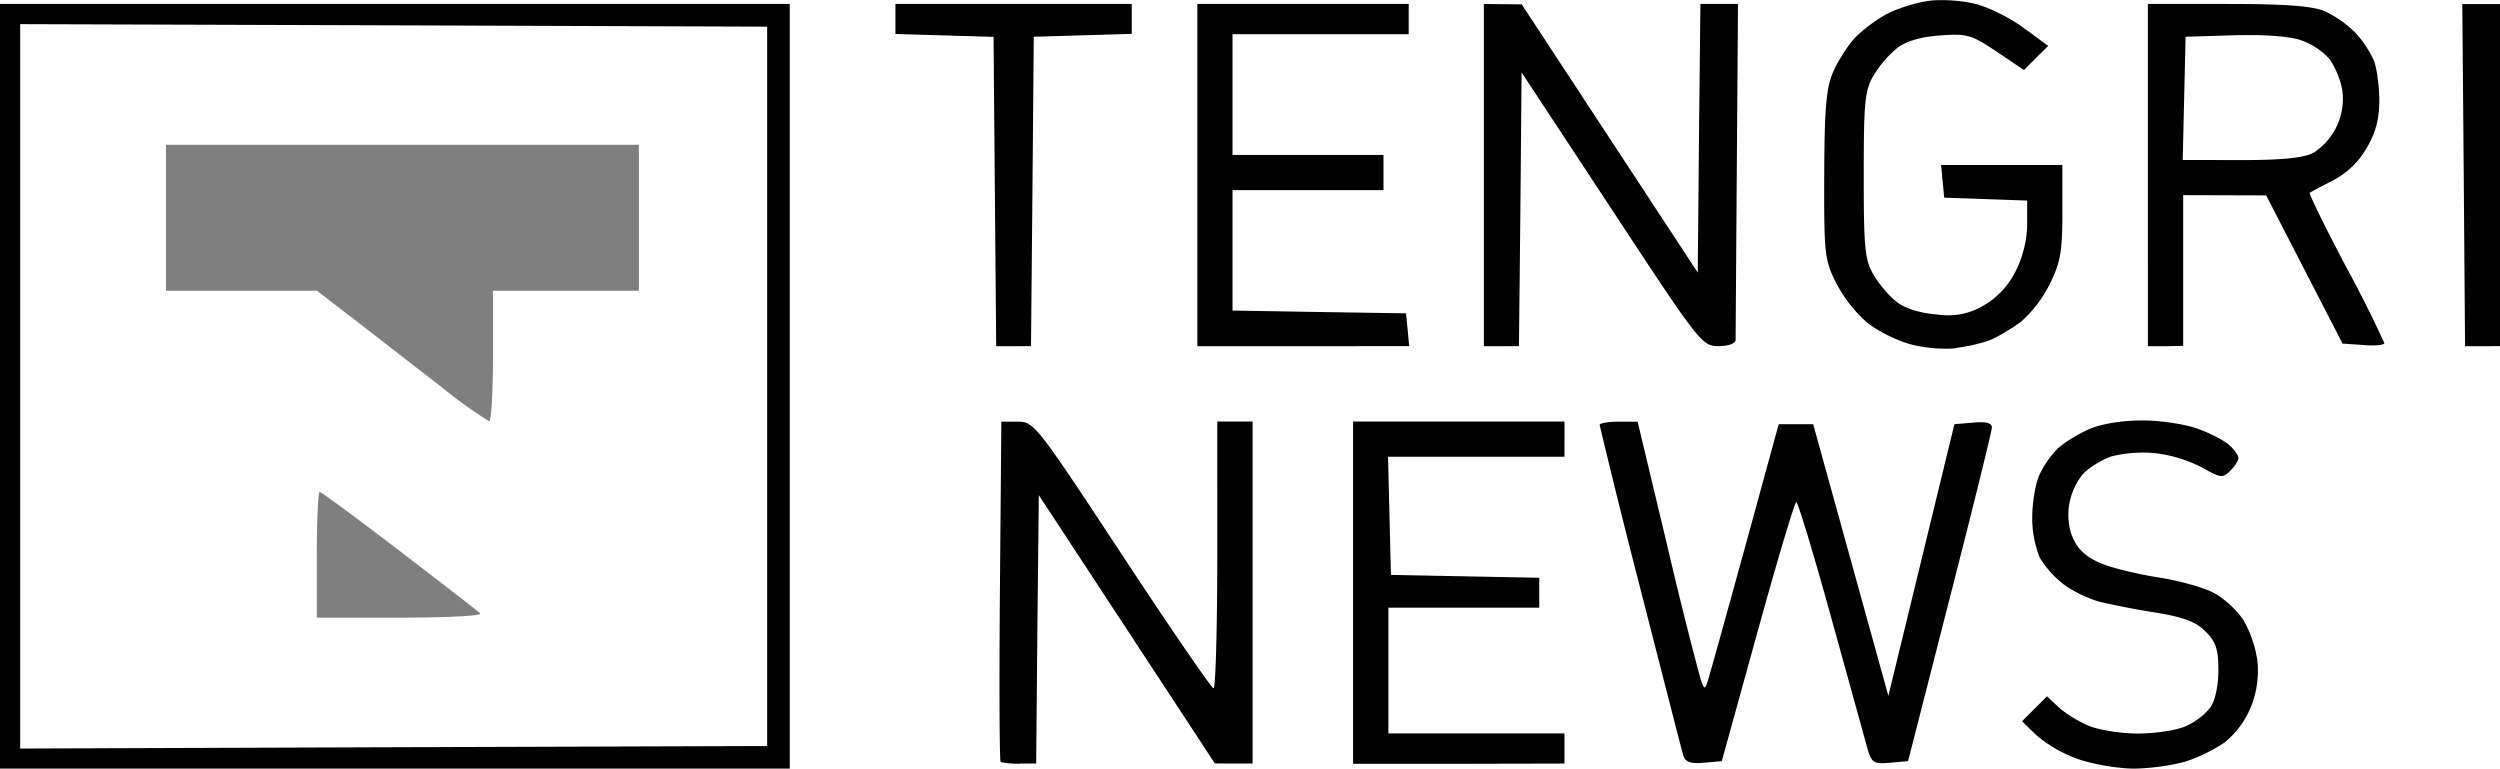 <svg xmlns="http://www.w3.org/2000/svg" viewBox="0 0 208.17 64">
   <g fill-rule="evenodd">
      <path d="M32.88 64H0V.33h65.76V64zm-.1-1.78l31.1-.1V2.22l-31.1-.11-31.1-.1v60.32zM177.64 64c-1.3-.01-3.35-.36-4.57-.78a11.33 11.33 0 0 1-3.46-1.96l-1.24-1.2 1.04-1.04 1.04-1.04.96.9c.53.5 1.66 1.2 2.51 1.55.86.36 2.7.65 4.1.65 1.4 0 3.17-.26 3.93-.59a5.59 5.59 0 0 0 2.09-1.56c.41-.59.68-1.81.68-3.12 0-1.75-.2-2.36-1.07-3.23-.8-.8-1.82-1.19-4.09-1.56a70.96 70.96 0 0 1-4.68-.9c-.93-.24-2.3-.9-3.04-1.46a8.17 8.17 0 0 1-2-2.24 8.92 8.92 0 0 1-.62-3.35c0-1.17.26-2.73.57-3.47a7.85 7.85 0 0 1 1.58-2.27c.55-.51 1.75-1.24 2.67-1.63 1-.42 2.75-.7 4.4-.69 1.5 0 3.56.32 4.58.7 1.03.37 2.2.98 2.62 1.36.41.37.75.85.75 1.07 0 .2-.3.69-.68 1.06-.63.63-.8.61-2.34-.27a11.65 11.65 0 0 0-3.86-1.19 10.8 10.8 0 0 0-3.68.26c-.8.27-1.88.93-2.4 1.48a5.6 5.6 0 0 0-1.15 2.64c-.14 1.07.01 2.1.45 2.93.44.87 1.25 1.5 2.45 1.95.98.37 3.08.86 4.66 1.1 1.58.25 3.6.8 4.46 1.25.88.45 2.01 1.5 2.53 2.32a9.7 9.7 0 0 1 1.14 3.37 8.12 8.12 0 0 1-.51 3.75 7.52 7.52 0 0 1-2.13 2.96c-.78.59-2.3 1.34-3.38 1.67-1.09.32-3.03.58-4.31.58zm-92.76-.4c-.76 0-1.47-.09-1.56-.18-.1-.1-.12-6.5-.06-14.24l.12-14.07h1.37c1.35 0 1.58.3 8.69 11.1 4.01 6.1 7.44 11.1 7.61 11.1.17 0 .31-5 .31-11.1V35.1h2.94v28.48h-1.57l-1.57-.01-7.33-11.17-7.33-11.17-.12 11.17-.1 11.18h-1.4zm36.59 0h-8.8V35.1h17.6V38.03h-14.69l.12 4.92.12 4.92 6.17.12 6.18.12v2.49h-12.56v10.47h14.66v2.51zm20.41-.09c-1.14.1-1.54-.05-1.72-.63-.13-.41-1.74-6.7-3.6-13.98a728.1 728.1 0 0 1-3.36-13.51c0-.15.71-.28 1.58-.28h1.58l2.43 10.16a367.69 367.69 0 0 0 2.79 11.2c.33.98.38 1 .63.21.15-.46 1.54-5.46 3.09-11.1l2.81-10.26h2.87l1.33 4.81 3.13 11.31 1.8 6.5 2.75-11.31 2.75-11.31 1.57-.13c1.08-.1 1.56.04 1.55.42-.01.3-1.58 6.67-3.5 14.16l-3.48 13.61-1.5.13c-1.43.12-1.54.04-1.96-1.47l-3.02-10.91c-1.42-5.13-2.69-9.32-2.83-9.32-.13 0-1.58 4.85-3.22 10.79l-2.98 10.78zm21-34.52c-1 .13-2.73-.02-3.83-.33-1.1-.3-2.7-1.1-3.56-1.78a11.59 11.59 0 0 1-2.59-3.3c-.97-1.93-1.02-2.43-1-8.98.02-5.55.16-7.26.74-8.6.39-.92 1.22-2.21 1.84-2.87.62-.65 1.83-1.55 2.7-2 .86-.44 2.4-.92 3.43-1.06 1.03-.14 2.77-.03 3.86.25 1.1.27 2.91 1.17 4.03 2l2.05 1.5-1.01 1-1.01 1.01-2.27-1.53c-2.1-1.4-2.47-1.52-4.69-1.35-1.56.1-2.82.47-3.56 1.02a9.18 9.18 0 0 0-1.98 2.28c-.75 1.27-.84 2.18-.84 8.33 0 6.16.09 7.07.84 8.34.46.78 1.34 1.8 1.97 2.27.7.52 1.98.9 3.35 1a5.72 5.72 0 0 0 3.9-.8c1.08-.63 2-1.62 2.6-2.83a9.1 9.1 0 0 0 .95-3.86V16.7l-3.45-.12-3.46-.12-.13-1.36-.13-1.36h10.1v3.9c0 3.33-.15 4.2-1.06 6.03a10.34 10.34 0 0 1-2.41 3.14c-.74.54-1.84 1.2-2.44 1.46-.6.26-1.92.58-2.93.7zm-78.48-.16h-1.45l-.11-12.88-.11-12.88-4.09-.12-4.08-.12V.33h19.68v2.49l-4.08.12-4.08.12-.11 12.88-.12 12.88zm24.11 0H99.7V.33h17.6v2.52h-14.67V12.9h12.57V15.83h-12.57v10.03l7.23.12 7.22.11.13 1.36.13 1.37zm16.51 0h-1.46V.33l1.58.02 1.57.01 7.33 11.17 7.33 11.17.1-11.18.12-11.19h3.13l-.1 13.72-.1 14.24c0 .31-.58.53-1.42.53-1.38 0-1.56-.23-8.9-11.4l-7.5-11.39-.1 11.4-.12 11.39zm55.3 0h-1.47V.33h6.65c4.8 0 7.05.17 8.07.6a9.03 9.03 0 0 1 2.54 1.78 8.72 8.72 0 0 1 1.57 2.36c.24.65.44 2.14.44 3.32 0 1.53-.3 2.65-1.06 3.95a6.97 6.97 0 0 1-2.83 2.7c-.97.5-1.83.95-1.9 1.02-.09.07 1.28 2.85 3.03 6.17a99.3 99.3 0 0 1 3.18 6.34c0 .16-.78.24-1.74.16l-1.74-.12-3.18-6.17-3.18-6.17-3.46-.01-3.45-.01V28.8zm6.3-15.5c3.42 0 5.19-.18 6.02-.61a5.34 5.34 0 0 0 2.4-5.2A6.98 6.98 0 0 0 194 4.95a5.7 5.7 0 0 0-2.4-1.6c-.98-.33-3.14-.49-5.6-.41l-4.01.12-.12 5.13-.12 5.13zm20.1 15.5h-1.46l-.11-14.25-.12-14.24h3.14V28.82z" />
      <path d="M33.38 51.43h-7V46.2c0-2.88.11-5.24.24-5.24s3.1 2.2 6.6 4.87c3.5 2.68 6.54 5.03 6.76 5.24.23.2-2.55.36-6.6.36zm7.35-16.35a39.6 39.6 0 0 1-4.08-2.94l-7.01-5.43-3.25-2.5H13.82V12.06H53.2v12.15H41.05v5.44c0 3-.14 5.44-.32 5.43z" opacity=".5" />
   </g>
</svg>